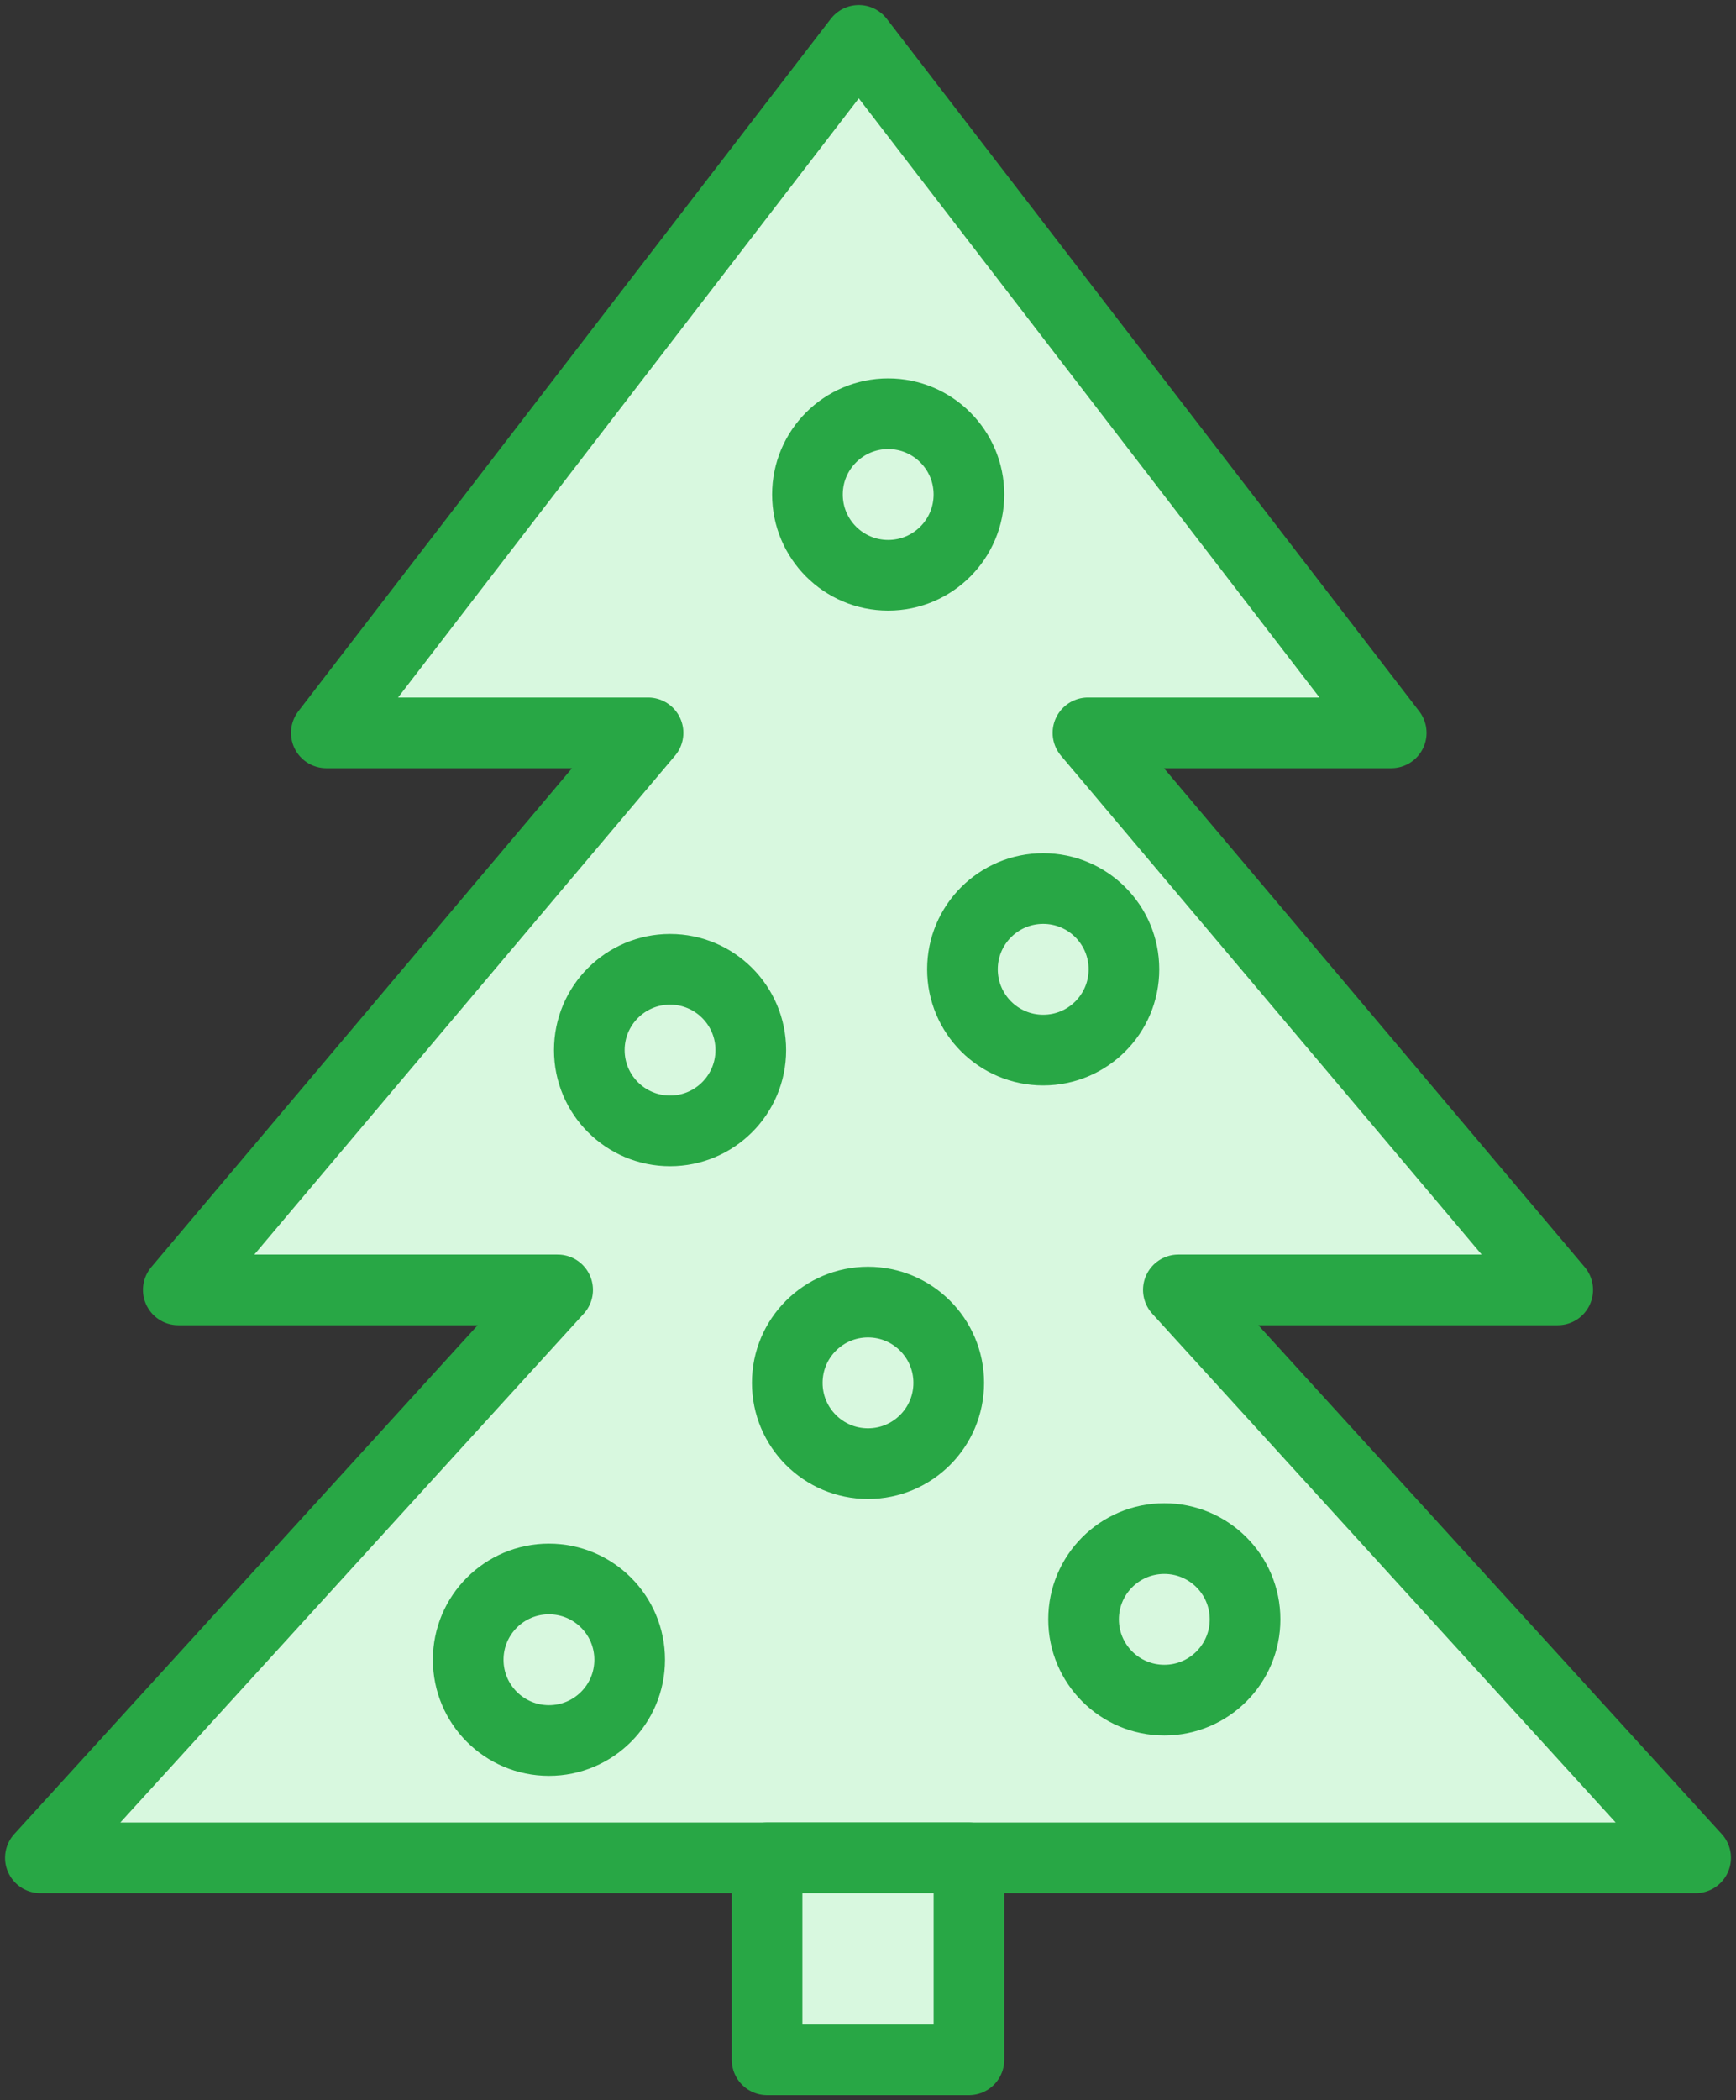 <?xml version="1.0" encoding="UTF-8"?>
<svg width="86px" height="104px" viewBox="0 0 86 104" version="1.1" xmlns="http://www.w3.org/2000/svg" xmlns:xlink="http://www.w3.org/1999/xlink">
    <rect x="0" y="0" width="86" height="104" fill="#333333" stroke="none"/>
    <!-- Generator: Sketch 46.2 (44496) - http://www.bohemiancoding.com/sketch -->
    <title>holidays-33</title>
    <desc>Created with Sketch.</desc>
    <defs></defs>
    <g id="ALL" stroke="none" stroke-width="1" fill="none" fill-rule="evenodd" stroke-linecap="round" stroke-linejoin="round">
        <g id="Primary" transform="translate(-2126, -17825)" stroke="#28A745" stroke-width="3.5" fill="#D8F8DF">
            <g id="Group-15" transform="translate(200, 200)">
                <g id="holidays-33" transform="translate(1928, 17627)">
                    <polygon id="Layer-1" points="25.625 61.875 6.833 61.875 30.104 34.291 14.165 34.291 40.543 0 66.921 34.291 51.896 34.291 75.167 61.875 56.375 61.875 82 90 0 90"></polygon>
                    <circle id="Layer-2" cx="42" cy="22.488" r="4"></circle>
                    <circle id="Layer-3" cx="31.194" cy="50" r="4"></circle>
                    <circle id="Layer-4" cx="49.679" cy="46" r="4"></circle>
                    <circle id="Layer-5" cx="41" cy="66.479" r="4"></circle>
                    <circle id="Layer-6" cx="55.679" cy="78.19" r="4"></circle>
                    <circle id="Layer-7" cx="25.194" cy="80.19" r="4"></circle>
                    <rect id="Layer-8" x="36" y="90" width="10" height="10"></rect>
                </g>
            </g>
        </g>
    </g>
</svg>